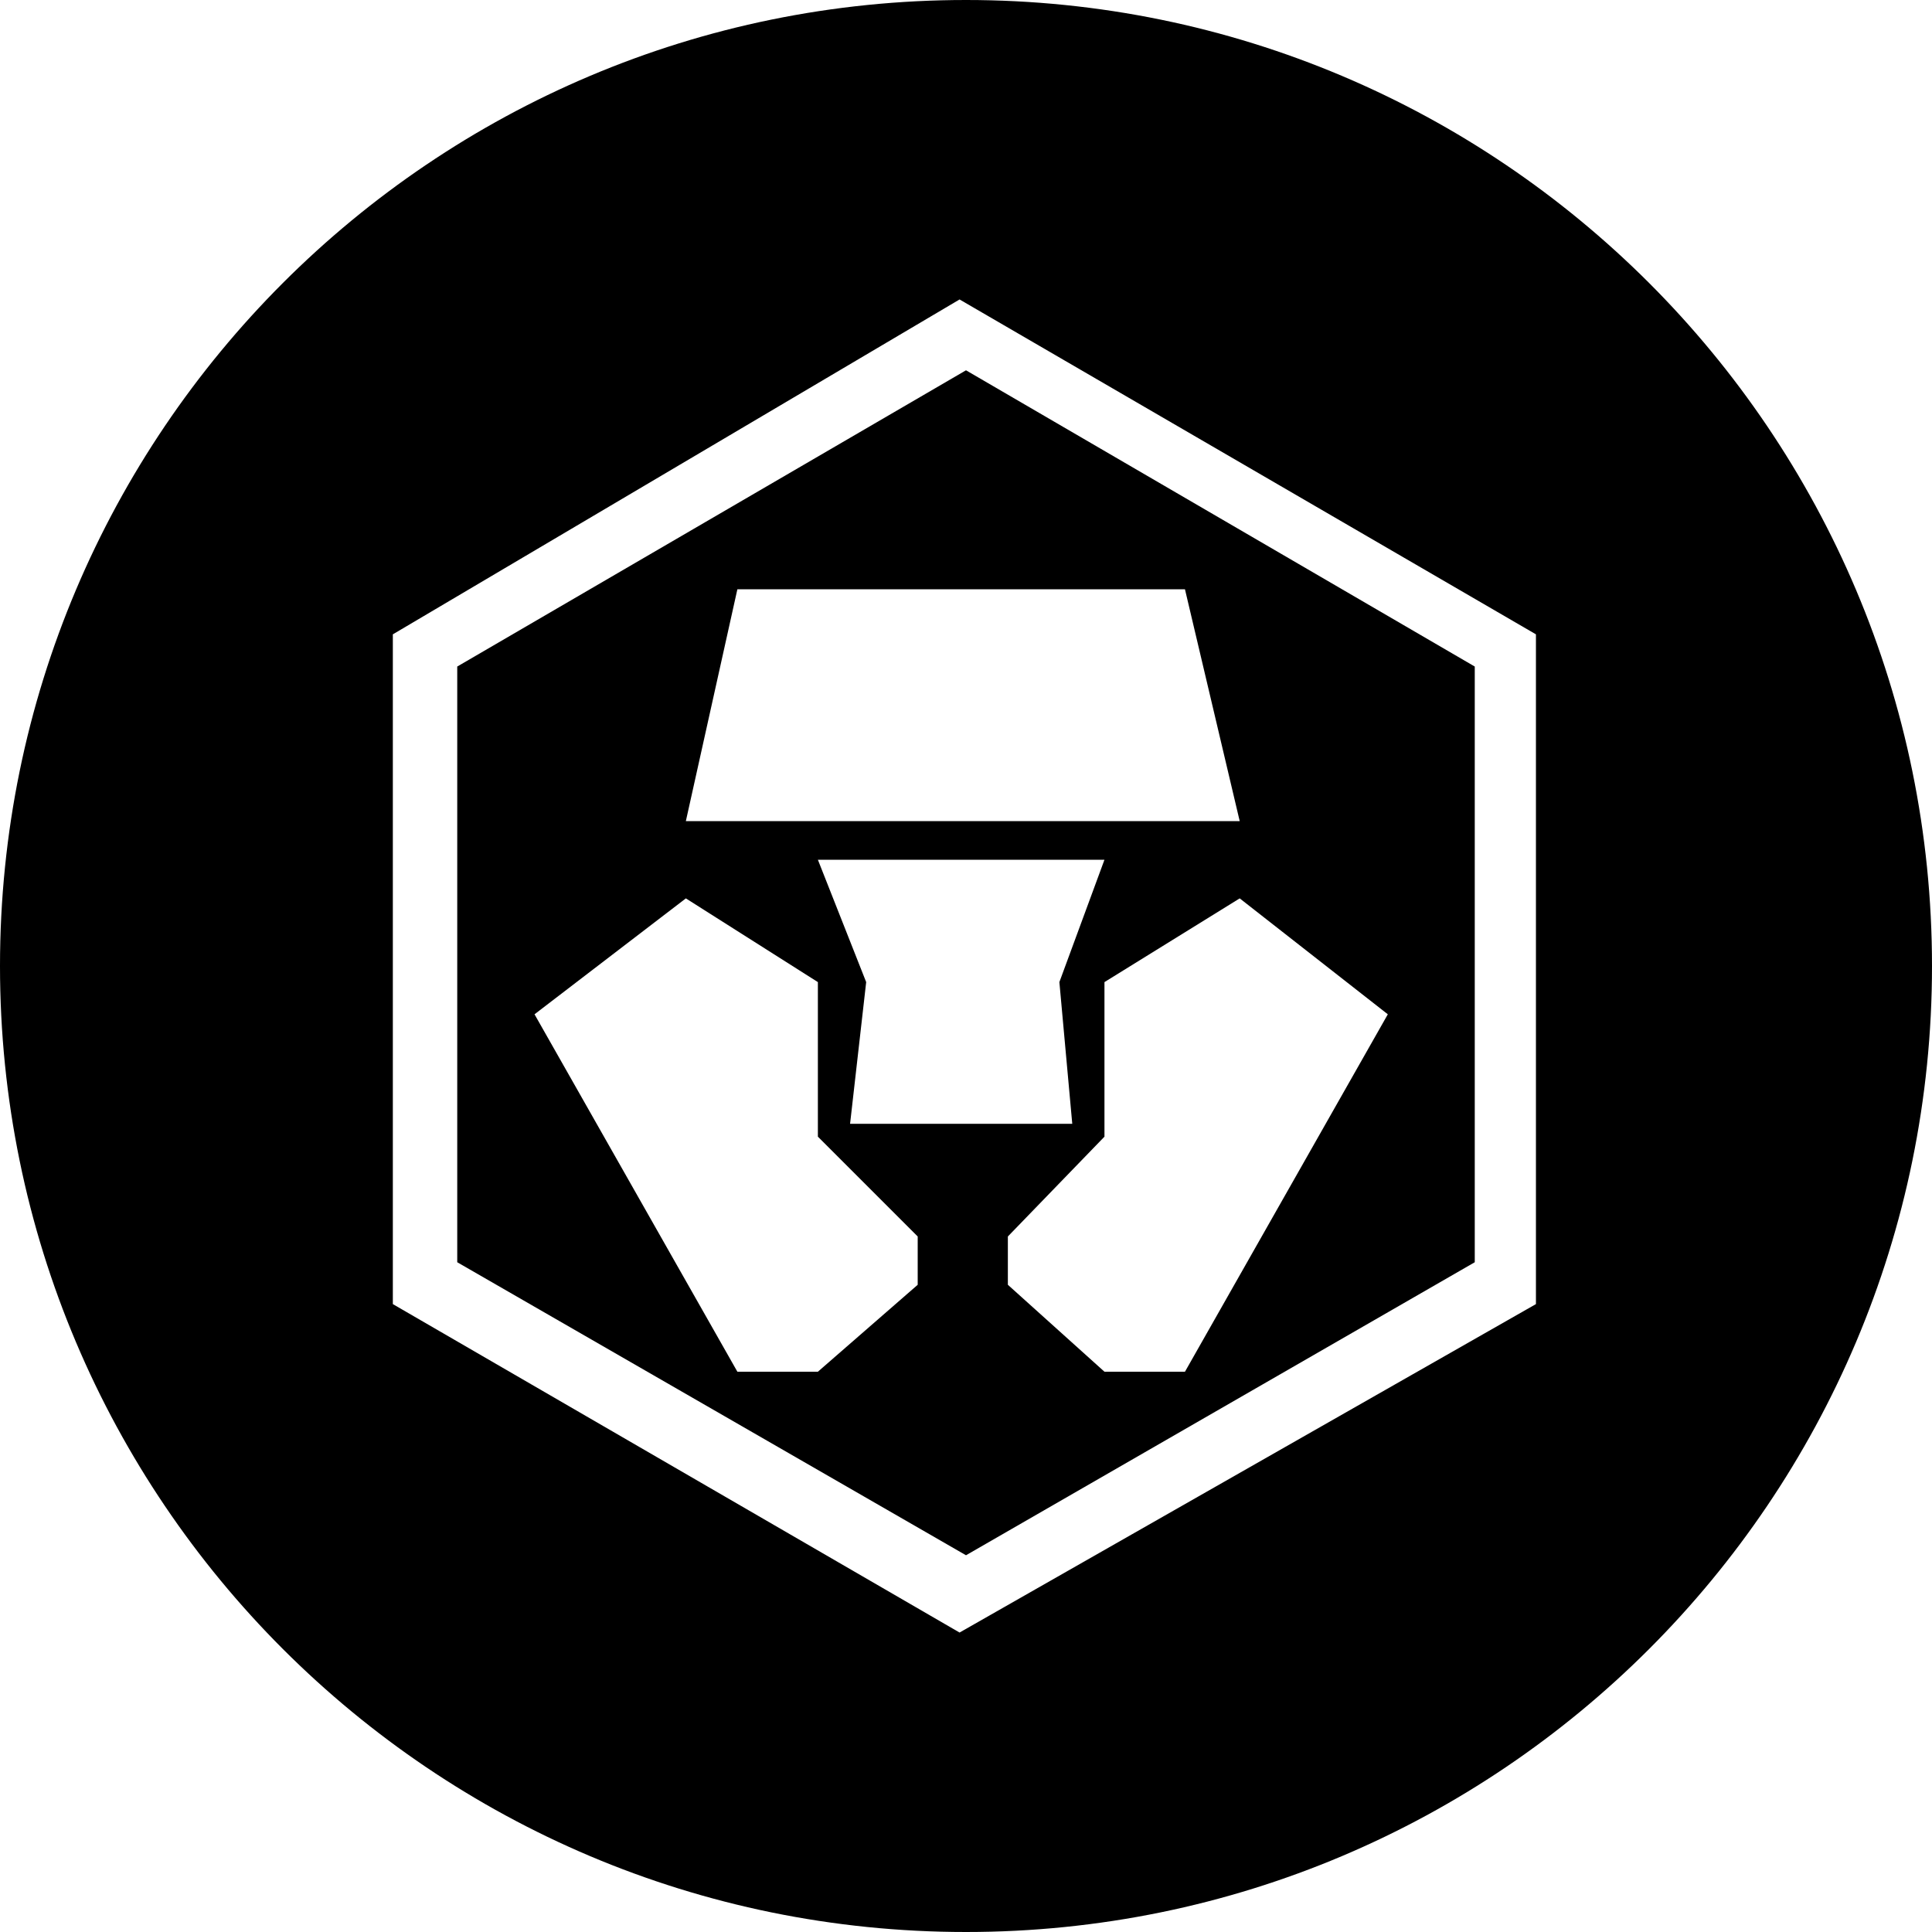 <svg width="300" height="300" viewBox="0 0 300 300" fill="none" xmlns="http://www.w3.org/2000/svg">
<path fill-rule="evenodd" clip-rule="evenodd" d="M150 300C232.843 300 300 232.843 300 150C300 67.157 232.843 0 150 0C67.157 0 0 67.157 0 150C0 232.843 67.157 300 150 300ZM61 202.5V98.5L149 46.5L238.5 98.5V202.5L149 253.5L61 202.5Z" fill="black"/>
<path fill-rule="evenodd" clip-rule="evenodd" d="M71 196V103.5L150 57.5L229 103.5V196L150 241.5L71 196ZM192.5 127.5H106.5L114.5 91.5H184L192.5 127.5ZM132 174.5L134.5 152.5L127 133.5H171.5L164.5 152.5L166.5 174.5H132ZM127 152.5L106.5 139.5L83 157.5L114.5 213H127L142.5 199.5V192L127 176.5V152.5ZM171.5 152.5L192.5 139.5L215.5 157.5L184 213H171.5L156.5 199.5V192L171.5 176.5V152.5Z" fill="black"/>
</svg>
